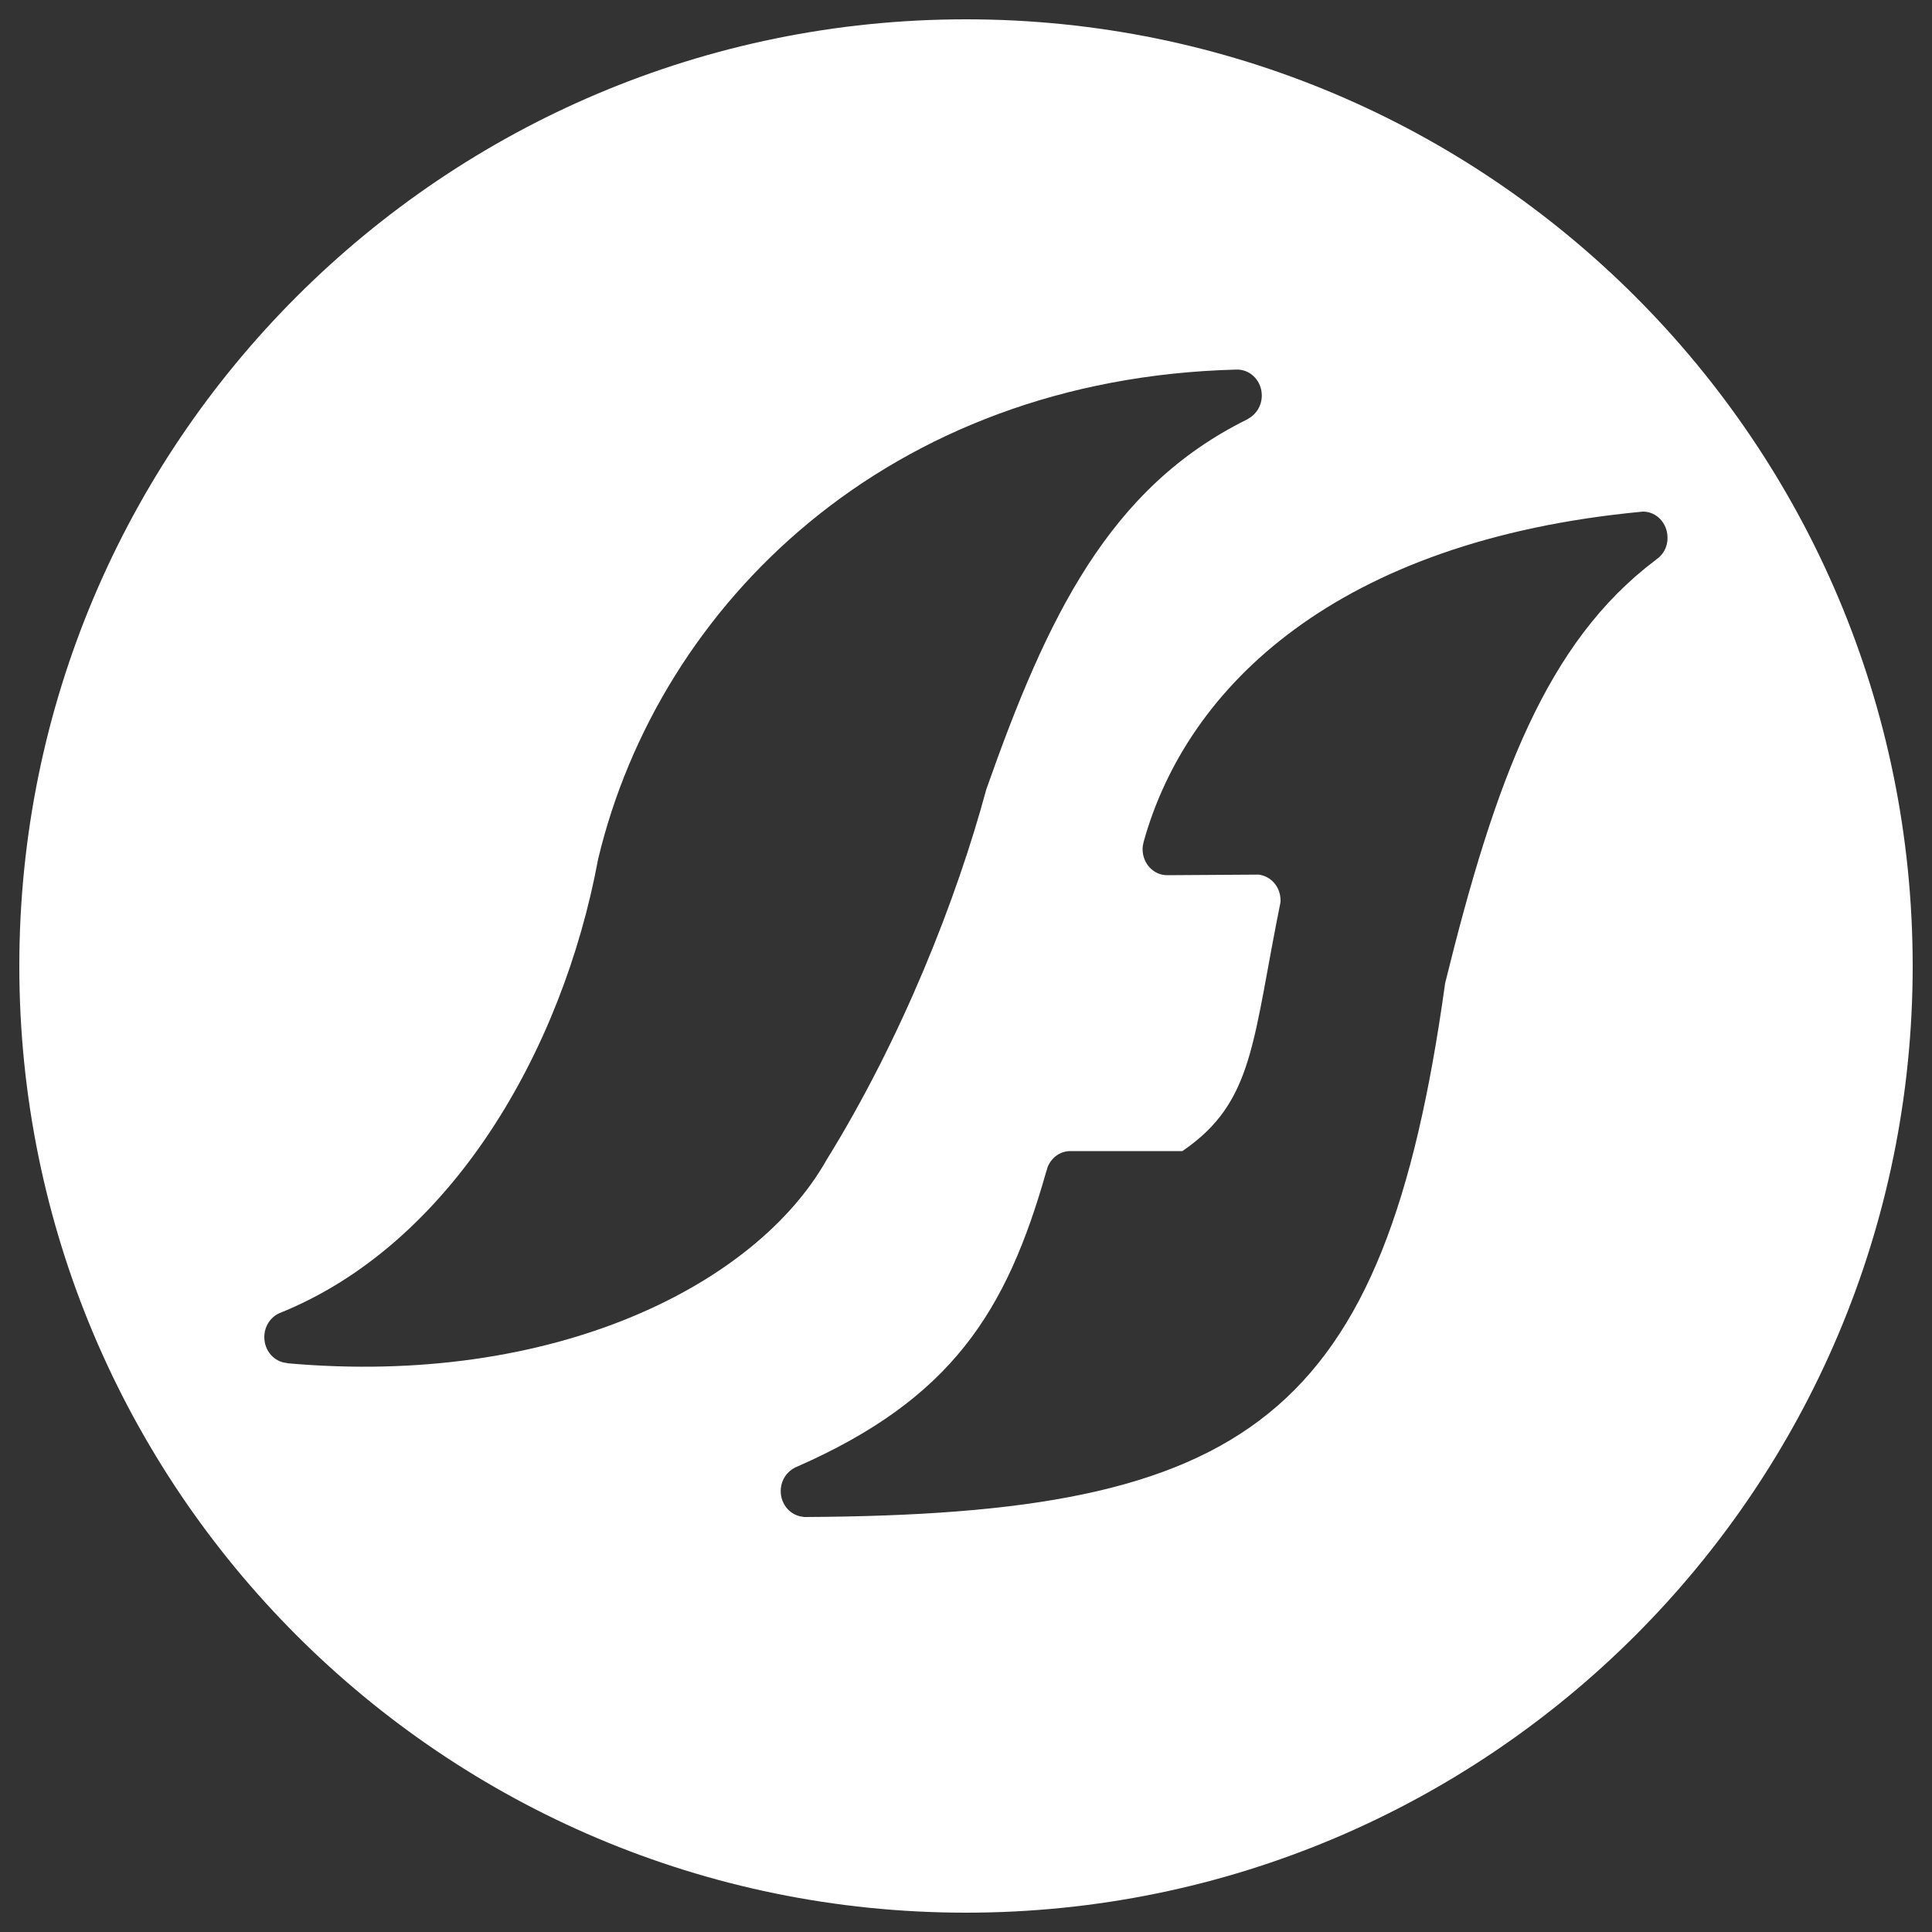 <?xml version="1.0" encoding="utf-8"?>
<svg version="1.1" xmlns="http://www.w3.org/2000/svg" xmlns:xlink="http://www.w3.org/1999/xlink" x="0px" y="0px" viewBox="0 0 1000 1000" enable-background="new 0 0 1000 1000" xml:space="preserve">
<rect x="0" y="0" width="1000" height="1000" fill="#333333" stroke="none"/>
<g fill="white"><path d="M500,10C229.4,10,10,229.4,10,500c0,270.6,219.4,490,490,490c270.6,0,490-219.4,490-490C990,229.4,770.6,10,500,10z M148.6,705.6l0-0.1c-6.6-0.5-11.8-6.3-11.8-13.4c0-5.5,3.1-10.2,7.6-12.3l0,0c0,0,0.1,0,0.1-0.1c0,0,0.1,0,0.1,0c88.4-35.4,146.5-135.3,165-235.1C341.2,312.5,460,195.9,639.9,191.3c0.1,0,0.2,0,0.3,0c0.1,0,0.1,0,0.2,0c0.1,0,0.2,0,0.3,0c0.1,0,0.2,0,0.2,0c6.8,0.3,12.2,6.2,12.2,13.4c0,5.3-2.9,9.8-7,12c-0.1,0.1-0.3,0.2-0.6,0.4c-71.3,35.2-103.5,102-135,191.5c-15.4,57-43.7,128.8-82.7,191.8C391.4,664.9,287,718,148.6,705.6z M857.1,289.7c-0.1,0.1-0.1,0.1-0.2,0.2c-56.4,42.5-82.9,113.4-108.9,219C716.6,735.4,646,784,417,785.2c-0.1,0-0.1,0-0.2,0c-0.1,0-0.3,0-0.4,0c-0.3,0-0.5,0-0.7-0.1c-6.5-0.6-11.6-6.3-11.6-13.3c0-5.3,2.9-9.8,7.1-12c0,0,0.1,0,0.1-0.1c0.3-0.2,0.6-0.3,0.9-0.4c80.4-35.2,108.8-80.5,129.3-152.8c0.1-0.3,0.2-0.6,0.3-0.9c0.1-0.3,0.2-0.5,0.2-0.8c0,0,0,0,0,0c1.7-5.2,6.4-9,12-9c0.1,0,0.2,0,0.4,0H612c37.5-25.6,36.1-56.9,51.2-130.9c-0.2,0.9-0.4,1.8-0.5,2.6c0.1-0.5,0.1-1,0.1-1.5c0-6.9-4.9-12.5-11.3-13.3l-47.2,0.3c-0.1,0-0.1,0-0.2,0c-7,0-12.7-6-12.7-13.5c0-1.2,0.2-2.4,0.5-3.5c0,0,0-0.1,0-0.1c22.4-80.9,100.6-156.1,257.5-171c0.2,0,0.8-0.1,1-0.1c7,0,12.7,6,12.7,13.5C863.2,283.2,860.7,287.4,857.1,289.7z"/></g>
</svg>

